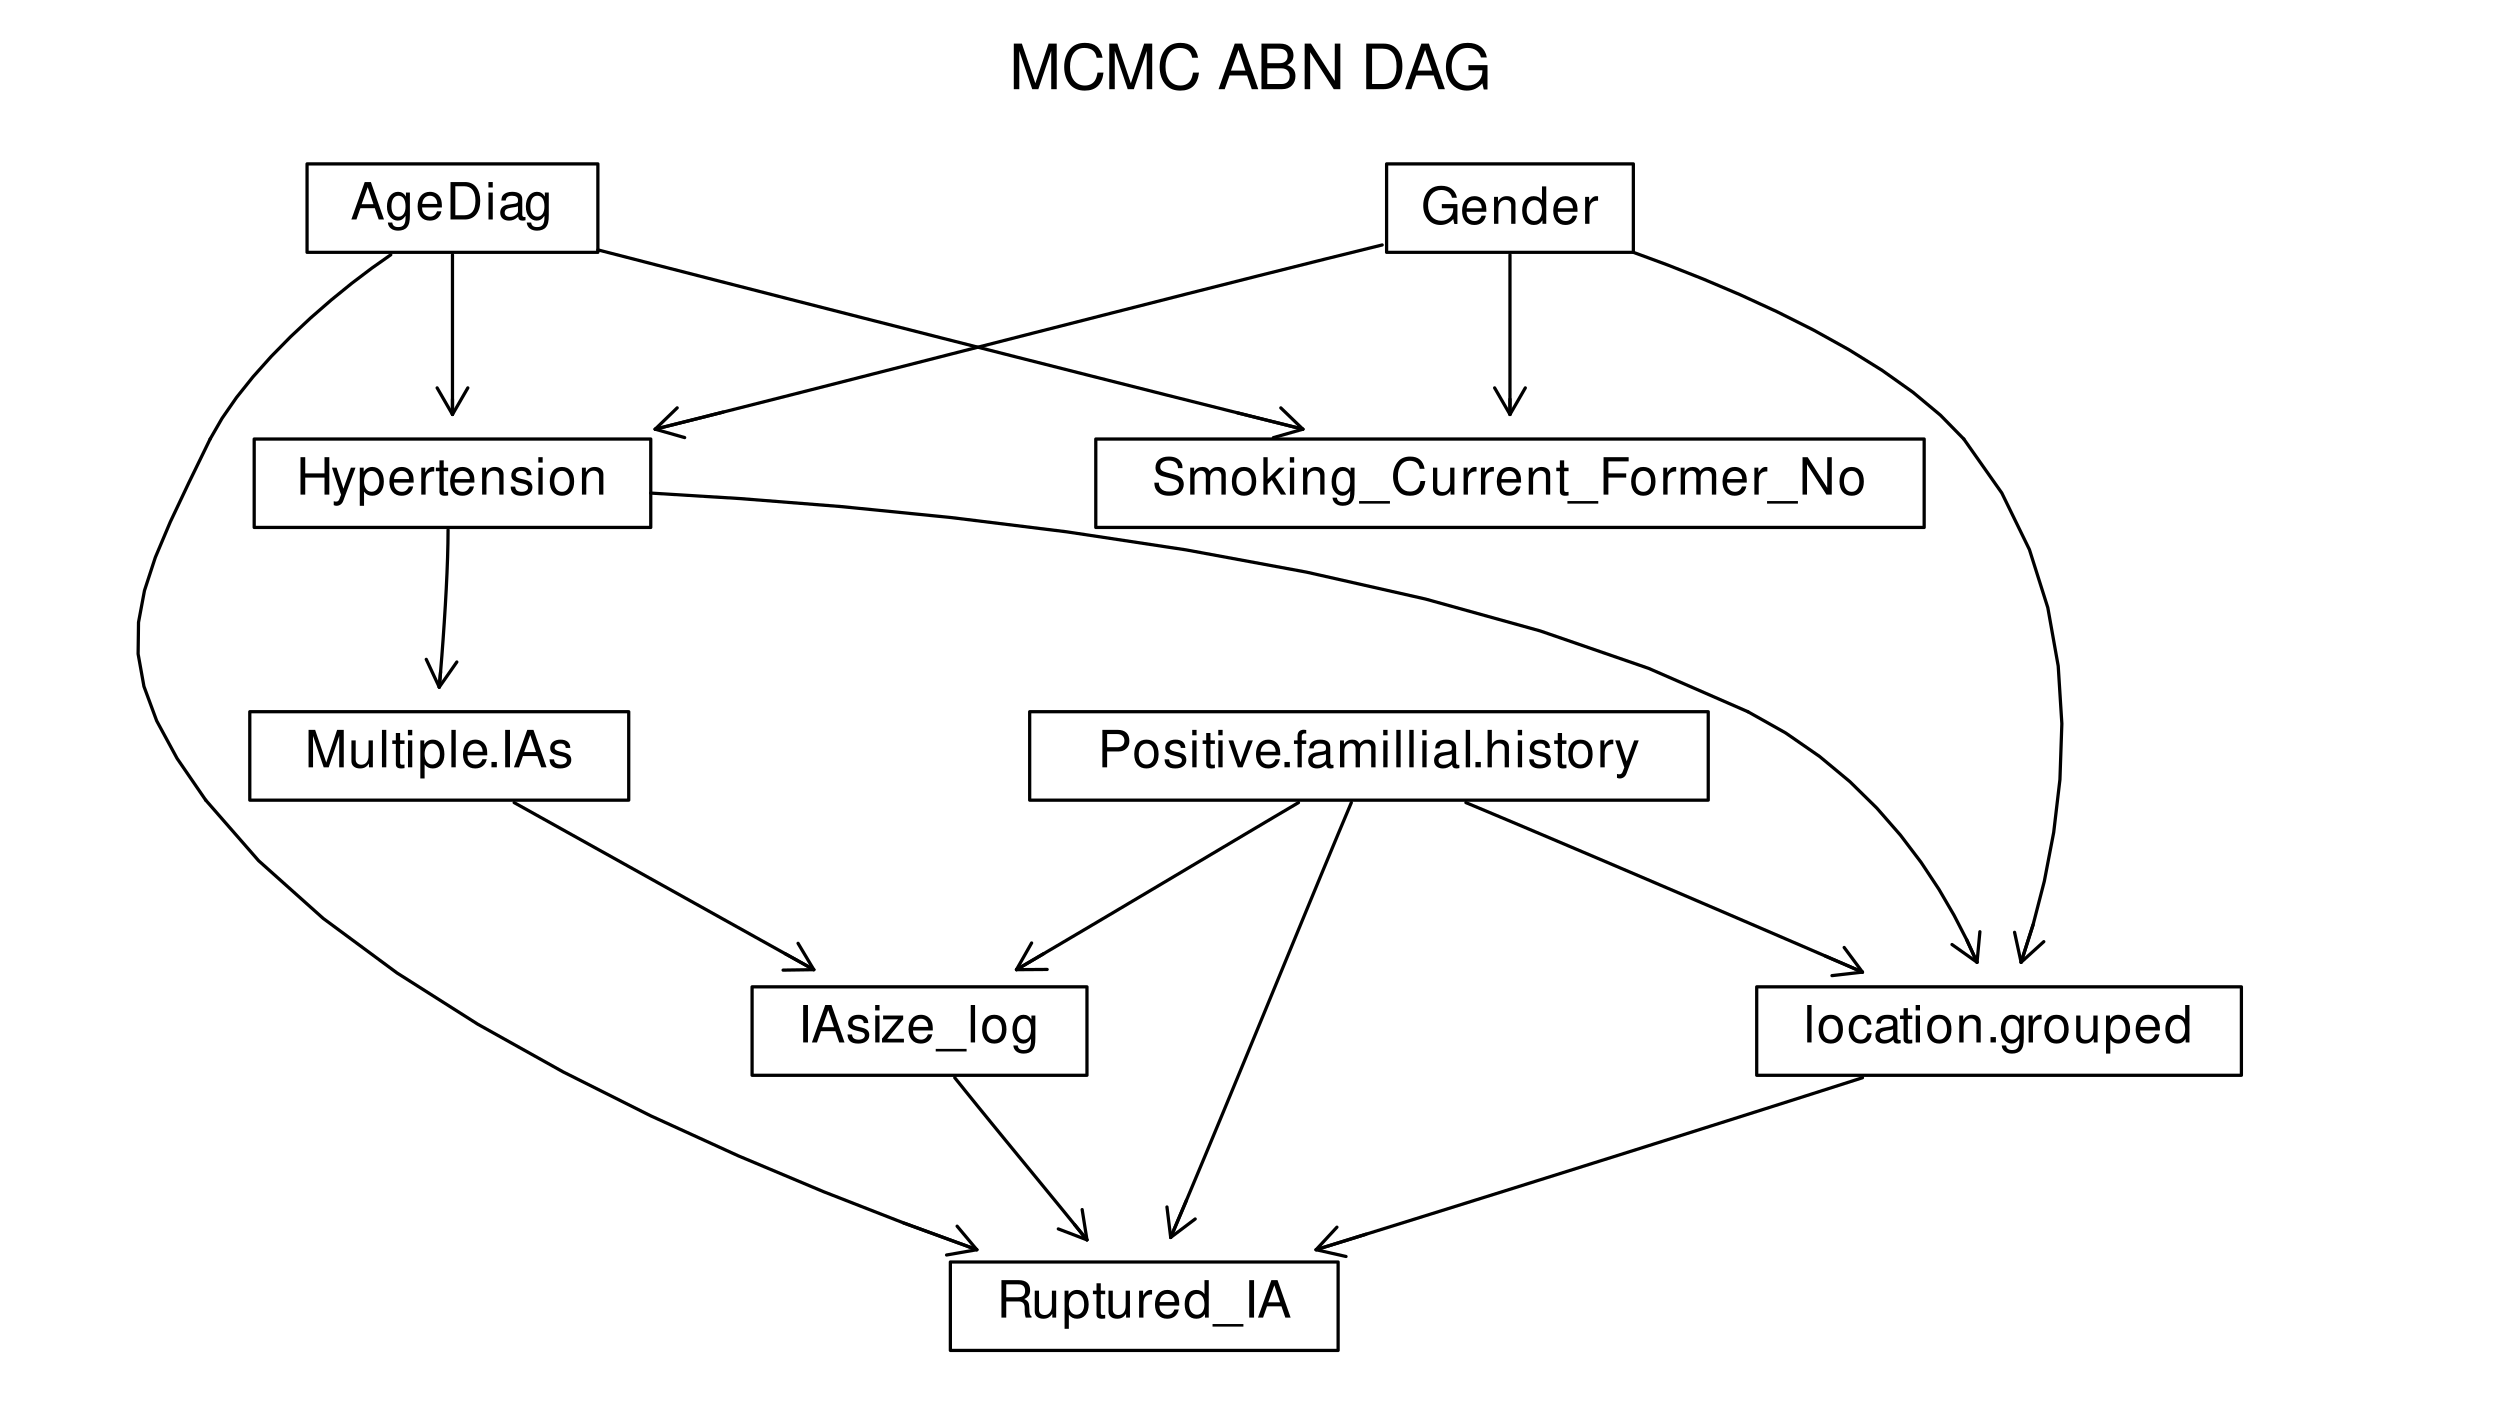 <?xml version="1.0" encoding="UTF-8"?>
<svg xmlns="http://www.w3.org/2000/svg" xmlns:xlink="http://www.w3.org/1999/xlink" width="576pt" height="324pt" viewBox="0 0 576 324" version="1.1">
<defs>
<g>
<symbol overflow="visible" id="glyph0-0">
<path style="stroke:none;" d=""/>
</symbol>
<symbol overflow="visible" id="glyph0-1">
<path style="stroke:none;" d="M 6.734 0 L 9.703 -8.797 L 9.703 0 L 10.969 0 L 10.969 -10.5 L 9.109 -10.5 L 6.047 -1.359 L 2.938 -10.5 L 1.078 -10.5 L 1.078 0 L 2.344 0 L 2.344 -8.797 L 5.328 0 Z M 6.734 0 "/>
</symbol>
<symbol overflow="visible" id="glyph0-2">
<path style="stroke:none;" d="M 9.531 -7.25 C 9.125 -9.547 7.797 -10.672 5.484 -10.672 C 4.078 -10.672 2.938 -10.234 2.156 -9.359 C 1.203 -8.328 0.688 -6.828 0.688 -5.125 C 0.688 -3.406 1.219 -1.922 2.203 -0.891 C 3.031 -0.062 4.062 0.328 5.438 0.328 C 8 0.328 9.438 -1.047 9.75 -3.828 L 8.375 -3.828 C 8.25 -3.109 8.109 -2.625 7.891 -2.203 C 7.469 -1.344 6.562 -0.844 5.453 -0.844 C 3.359 -0.844 2.031 -2.516 2.031 -5.141 C 2.031 -7.844 3.281 -9.5 5.328 -9.5 C 6.188 -9.5 6.969 -9.25 7.406 -8.828 C 7.797 -8.469 8.016 -8.031 8.172 -7.25 Z M 9.531 -7.25 "/>
</symbol>
<symbol overflow="visible" id="glyph0-3">
<path style="stroke:none;" d=""/>
</symbol>
<symbol overflow="visible" id="glyph0-4">
<path style="stroke:none;" d="M 6.828 -3.156 L 7.906 0 L 9.406 0 L 5.719 -10.5 L 3.984 -10.5 L 0.25 0 L 1.672 0 L 2.781 -3.156 Z M 6.453 -4.281 L 3.109 -4.281 L 4.844 -9.062 Z M 6.453 -4.281 "/>
</symbol>
<symbol overflow="visible" id="glyph0-5">
<path style="stroke:none;" d="M 1.141 0 L 5.875 0 C 6.875 0 7.609 -0.281 8.172 -0.875 C 8.688 -1.422 8.969 -2.172 8.969 -3 C 8.969 -4.266 8.406 -5.031 7.062 -5.547 C 8.031 -6 8.516 -6.75 8.516 -7.844 C 8.516 -8.609 8.219 -9.281 7.672 -9.766 C 7.109 -10.266 6.406 -10.5 5.406 -10.5 L 1.141 -10.5 Z M 2.484 -5.984 L 2.484 -9.328 L 5.078 -9.328 C 5.812 -9.328 6.234 -9.219 6.594 -8.953 C 6.969 -8.656 7.172 -8.219 7.172 -7.656 C 7.172 -7.078 6.969 -6.641 6.594 -6.359 C 6.234 -6.078 5.812 -5.984 5.078 -5.984 Z M 2.484 -1.188 L 2.484 -4.797 L 5.75 -4.797 C 6.922 -4.797 7.641 -4.125 7.641 -2.984 C 7.641 -1.859 6.922 -1.188 5.75 -1.188 Z M 2.484 -1.188 "/>
</symbol>
<symbol overflow="visible" id="glyph0-6">
<path style="stroke:none;" d="M 9.312 -10.5 L 8.031 -10.5 L 8.031 -1.922 L 2.547 -10.5 L 1.094 -10.5 L 1.094 0 L 2.359 0 L 2.359 -8.516 L 7.797 0 L 9.312 0 Z M 9.312 -10.5 "/>
</symbol>
<symbol overflow="visible" id="glyph0-7">
<path style="stroke:none;" d="M 1.281 0 L 5.328 0 C 7.984 0 9.609 -1.984 9.609 -5.266 C 9.609 -8.516 8 -10.5 5.328 -10.5 L 1.281 -10.5 Z M 2.625 -1.188 L 2.625 -9.328 L 5.094 -9.328 C 7.172 -9.328 8.266 -7.922 8.266 -5.25 C 8.266 -2.578 7.172 -1.188 5.094 -1.188 Z M 2.625 -1.188 "/>
</symbol>
<symbol overflow="visible" id="glyph0-8">
<path style="stroke:none;" d="M 10.219 -5.547 L 5.828 -5.547 L 5.828 -4.359 L 9.031 -4.359 L 9.031 -4.078 C 9.031 -2.203 7.656 -0.844 5.734 -0.844 C 4.672 -0.844 3.703 -1.234 3.078 -1.922 C 2.391 -2.672 1.969 -3.922 1.969 -5.219 C 1.969 -7.797 3.438 -9.5 5.656 -9.5 C 7.266 -9.5 8.406 -8.672 8.703 -7.312 L 10.062 -7.312 C 9.703 -9.453 8.078 -10.672 5.672 -10.672 C 4.391 -10.672 3.359 -10.344 2.531 -9.672 C 1.312 -8.656 0.641 -7.031 0.641 -5.141 C 0.641 -1.922 2.609 0.328 5.453 0.328 C 6.875 0.328 8 -0.203 9.031 -1.344 L 9.359 0.062 L 10.219 0.062 Z M 10.219 -5.547 "/>
</symbol>
<symbol overflow="visible" id="glyph1-0">
<path style="stroke:none;" d=""/>
</symbol>
<symbol overflow="visible" id="glyph1-1">
<path style="stroke:none;" d="M 8.391 -4.547 L 4.797 -4.547 L 4.797 -3.578 L 7.422 -3.578 L 7.422 -3.344 C 7.422 -1.812 6.281 -0.703 4.703 -0.703 C 3.828 -0.703 3.047 -1.016 2.531 -1.578 C 1.969 -2.188 1.625 -3.219 1.625 -4.281 C 1.625 -6.406 2.828 -7.797 4.656 -7.797 C 5.969 -7.797 6.906 -7.125 7.141 -6.016 L 8.266 -6.016 C 7.953 -7.766 6.641 -8.766 4.656 -8.766 C 3.609 -8.766 2.75 -8.5 2.078 -7.938 C 1.078 -7.109 0.516 -5.766 0.516 -4.219 C 0.516 -1.578 2.141 0.266 4.469 0.266 C 5.641 0.266 6.562 -0.172 7.422 -1.094 L 7.688 0.047 L 8.391 0.047 Z M 8.391 -4.547 "/>
</symbol>
<symbol overflow="visible" id="glyph1-2">
<path style="stroke:none;" d="M 6.062 -2.766 C 6.062 -3.719 6 -4.281 5.812 -4.75 C 5.422 -5.766 4.469 -6.375 3.312 -6.375 C 1.578 -6.375 0.469 -5.062 0.469 -3.016 C 0.469 -0.969 1.531 0.266 3.281 0.266 C 4.703 0.266 5.688 -0.531 5.938 -1.875 L 4.938 -1.875 C 4.672 -1.062 4.109 -0.641 3.328 -0.641 C 2.703 -0.641 2.172 -0.922 1.828 -1.438 C 1.594 -1.797 1.516 -2.156 1.5 -2.766 Z M 1.531 -3.578 C 1.609 -4.719 2.312 -5.469 3.297 -5.469 C 4.312 -5.469 5 -4.688 5 -3.578 Z M 1.531 -3.578 "/>
</symbol>
<symbol overflow="visible" id="glyph1-3">
<path style="stroke:none;" d="M 0.828 -6.203 L 0.828 0 L 1.828 0 L 1.828 -3.422 C 1.828 -4.688 2.484 -5.516 3.5 -5.516 C 4.281 -5.516 4.781 -5.031 4.781 -4.297 L 4.781 0 L 5.766 0 L 5.766 -4.688 C 5.766 -5.719 4.984 -6.375 3.797 -6.375 C 2.875 -6.375 2.281 -6.016 1.734 -5.156 L 1.734 -6.203 Z M 0.828 -6.203 "/>
</symbol>
<symbol overflow="visible" id="glyph1-4">
<path style="stroke:none;" d="M 5.859 -8.625 L 4.875 -8.625 L 4.875 -5.422 C 4.453 -6.047 3.797 -6.375 2.969 -6.375 C 1.359 -6.375 0.312 -5.094 0.312 -3.109 C 0.312 -1.016 1.328 0.266 3 0.266 C 3.859 0.266 4.453 -0.047 4.984 -0.812 L 4.984 0 L 5.859 0 Z M 3.141 -5.453 C 4.203 -5.453 4.875 -4.516 4.875 -3.031 C 4.875 -1.594 4.188 -0.656 3.141 -0.656 C 2.062 -0.656 1.344 -1.609 1.344 -3.047 C 1.344 -4.5 2.062 -5.453 3.141 -5.453 Z M 3.141 -5.453 "/>
</symbol>
<symbol overflow="visible" id="glyph1-5">
<path style="stroke:none;" d="M 0.812 -6.203 L 0.812 0 L 1.812 0 L 1.812 -3.219 C 1.828 -4.703 2.438 -5.375 3.797 -5.328 L 3.797 -6.344 C 3.625 -6.359 3.531 -6.375 3.422 -6.375 C 2.781 -6.375 2.297 -6 1.734 -5.078 L 1.734 -6.203 Z M 0.812 -6.203 "/>
</symbol>
<symbol overflow="visible" id="glyph1-6">
<path style="stroke:none;" d="M 2.172 -3.656 L 4.891 -3.656 C 5.562 -3.656 6.094 -3.859 6.547 -4.266 C 7.078 -4.75 7.297 -5.297 7.297 -6.094 C 7.297 -7.719 6.344 -8.625 4.641 -8.625 L 1.078 -8.625 L 1.078 0 L 2.172 0 Z M 2.172 -4.625 L 2.172 -7.656 L 4.469 -7.656 C 5.531 -7.656 6.156 -7.078 6.156 -6.141 C 6.156 -5.188 5.531 -4.625 4.469 -4.625 Z M 2.172 -4.625 "/>
</symbol>
<symbol overflow="visible" id="glyph1-7">
<path style="stroke:none;" d="M 3.219 -6.375 C 1.469 -6.375 0.422 -5.141 0.422 -3.047 C 0.422 -0.953 1.469 0.266 3.234 0.266 C 4.984 0.266 6.031 -0.969 6.031 -3 C 6.031 -5.156 5.016 -6.375 3.219 -6.375 Z M 3.234 -5.469 C 4.344 -5.469 5 -4.547 5 -3.016 C 5 -1.547 4.312 -0.641 3.234 -0.641 C 2.125 -0.641 1.453 -1.547 1.453 -3.047 C 1.453 -4.547 2.125 -5.469 3.234 -5.469 Z M 3.234 -5.469 "/>
</symbol>
<symbol overflow="visible" id="glyph1-8">
<path style="stroke:none;" d="M 5.188 -4.469 C 5.172 -5.688 4.359 -6.375 2.938 -6.375 C 1.484 -6.375 0.562 -5.625 0.562 -4.484 C 0.562 -3.516 1.047 -3.047 2.516 -2.703 L 3.438 -2.469 C 4.125 -2.312 4.406 -2.062 4.406 -1.625 C 4.406 -1.031 3.828 -0.641 2.953 -0.641 C 2.422 -0.641 1.969 -0.797 1.734 -1.047 C 1.578 -1.234 1.5 -1.406 1.438 -1.844 L 0.406 -1.844 C 0.453 -0.406 1.25 0.266 2.875 0.266 C 4.438 0.266 5.422 -0.5 5.422 -1.688 C 5.422 -2.609 4.906 -3.125 3.672 -3.422 L 2.734 -3.641 C 1.922 -3.828 1.578 -4.094 1.578 -4.531 C 1.578 -5.109 2.094 -5.469 2.891 -5.469 C 3.688 -5.469 4.109 -5.125 4.141 -4.469 Z M 5.188 -4.469 "/>
</symbol>
<symbol overflow="visible" id="glyph1-9">
<path style="stroke:none;" d="M 1.781 -6.203 L 0.797 -6.203 L 0.797 0 L 1.781 0 Z M 1.781 -8.625 L 0.781 -8.625 L 0.781 -7.375 L 1.781 -7.375 Z M 1.781 -8.625 "/>
</symbol>
<symbol overflow="visible" id="glyph1-10">
<path style="stroke:none;" d="M 3 -6.203 L 1.984 -6.203 L 1.984 -7.906 L 1 -7.906 L 1 -6.203 L 0.172 -6.203 L 0.172 -5.391 L 1 -5.391 L 1 -0.703 C 1 -0.078 1.438 0.266 2.203 0.266 C 2.453 0.266 2.672 0.25 3 0.188 L 3 -0.641 C 2.859 -0.609 2.734 -0.594 2.531 -0.594 C 2.109 -0.594 1.984 -0.703 1.984 -1.141 L 1.984 -5.391 L 3 -5.391 Z M 3 -6.203 "/>
</symbol>
<symbol overflow="visible" id="glyph1-11">
<path style="stroke:none;" d="M 3.375 0 L 5.75 -6.203 L 4.641 -6.203 L 2.891 -1.172 L 1.234 -6.203 L 0.125 -6.203 L 2.297 0 Z M 3.375 0 "/>
</symbol>
<symbol overflow="visible" id="glyph1-12">
<path style="stroke:none;" d="M 2.266 -1.234 L 1.031 -1.234 L 1.031 0 L 2.266 0 Z M 2.266 -1.234 "/>
</symbol>
<symbol overflow="visible" id="glyph1-13">
<path style="stroke:none;" d="M 3.047 -6.203 L 2.016 -6.203 L 2.016 -7.172 C 2.016 -7.578 2.25 -7.797 2.703 -7.797 C 2.797 -7.797 2.828 -7.797 3.047 -7.781 L 3.047 -8.594 C 2.828 -8.641 2.703 -8.656 2.5 -8.656 C 1.578 -8.656 1.047 -8.141 1.047 -7.25 L 1.047 -6.203 L 0.219 -6.203 L 0.219 -5.391 L 1.047 -5.391 L 1.047 0 L 2.016 0 L 2.016 -5.391 L 3.047 -5.391 Z M 3.047 -6.203 "/>
</symbol>
<symbol overflow="visible" id="glyph1-14">
<path style="stroke:none;" d="M 6.328 -0.578 C 6.219 -0.562 6.172 -0.562 6.109 -0.562 C 5.766 -0.562 5.578 -0.734 5.578 -1.047 L 5.578 -4.688 C 5.578 -5.781 4.781 -6.375 3.25 -6.375 C 2.344 -6.375 1.625 -6.109 1.188 -5.656 C 0.906 -5.328 0.797 -4.984 0.766 -4.359 L 1.766 -4.359 C 1.844 -5.125 2.297 -5.469 3.219 -5.469 C 4.109 -5.469 4.594 -5.141 4.594 -4.547 L 4.594 -4.281 C 4.594 -3.859 4.375 -3.703 3.578 -3.594 C 2.172 -3.422 1.969 -3.375 1.578 -3.219 C 0.859 -2.906 0.5 -2.359 0.5 -1.562 C 0.5 -0.438 1.281 0.266 2.531 0.266 C 3.312 0.266 3.938 0 4.641 -0.641 C 4.703 0 5.016 0.266 5.656 0.266 C 5.859 0.266 6 0.25 6.328 0.172 Z M 4.594 -1.953 C 4.594 -1.625 4.5 -1.422 4.203 -1.141 C 3.812 -0.781 3.328 -0.594 2.75 -0.594 C 1.969 -0.594 1.531 -0.953 1.531 -1.578 C 1.531 -2.234 1.953 -2.562 3.016 -2.719 C 4.062 -2.859 4.266 -2.906 4.594 -3.062 Z M 4.594 -1.953 "/>
</symbol>
<symbol overflow="visible" id="glyph1-15">
<path style="stroke:none;" d="M 0.828 -6.203 L 0.828 0 L 1.828 0 L 1.828 -3.891 C 1.828 -4.797 2.469 -5.516 3.281 -5.516 C 4.016 -5.516 4.422 -5.062 4.422 -4.266 L 4.422 0 L 5.422 0 L 5.422 -3.891 C 5.422 -4.797 6.062 -5.516 6.875 -5.516 C 7.594 -5.516 8.016 -5.047 8.016 -4.266 L 8.016 0 L 9.016 0 L 9.016 -4.656 C 9.016 -5.766 8.375 -6.375 7.219 -6.375 C 6.391 -6.375 5.891 -6.125 5.312 -5.422 C 4.938 -6.094 4.453 -6.375 3.641 -6.375 C 2.812 -6.375 2.266 -6.062 1.734 -5.328 L 1.734 -6.203 Z M 0.828 -6.203 "/>
</symbol>
<symbol overflow="visible" id="glyph1-16">
<path style="stroke:none;" d="M 1.797 -8.625 L 0.797 -8.625 L 0.797 0 L 1.797 0 Z M 1.797 -8.625 "/>
</symbol>
<symbol overflow="visible" id="glyph1-17">
<path style="stroke:none;" d="M 0.828 -8.625 L 0.828 0 L 1.812 0 L 1.812 -3.422 C 1.812 -4.688 2.469 -5.516 3.484 -5.516 C 3.828 -5.516 4.125 -5.422 4.359 -5.234 C 4.656 -5.031 4.766 -4.734 4.766 -4.297 L 4.766 0 L 5.75 0 L 5.75 -4.688 C 5.75 -5.719 5 -6.375 3.797 -6.375 C 2.922 -6.375 2.391 -6.109 1.812 -5.344 L 1.812 -8.625 Z M 0.828 -8.625 "/>
</symbol>
<symbol overflow="visible" id="glyph1-18">
<path style="stroke:none;" d="M 4.594 -6.203 L 2.875 -1.375 L 1.297 -6.203 L 0.234 -6.203 L 2.328 0.031 L 1.953 1 C 1.781 1.438 1.578 1.609 1.156 1.609 C 1 1.609 0.859 1.578 0.641 1.531 L 0.641 2.422 C 0.844 2.531 1.047 2.578 1.297 2.578 C 1.625 2.578 1.969 2.469 2.219 2.281 C 2.531 2.062 2.703 1.797 2.891 1.297 L 5.656 -6.203 Z M 4.594 -6.203 "/>
</symbol>
<symbol overflow="visible" id="glyph1-19">
<path style="stroke:none;" d="M 5.609 -2.594 L 6.5 0 L 7.719 0 L 4.703 -8.625 L 3.281 -8.625 L 0.203 0 L 1.375 0 L 2.281 -2.594 Z M 5.297 -3.516 L 2.562 -3.516 L 3.969 -7.438 Z M 5.297 -3.516 "/>
</symbol>
<symbol overflow="visible" id="glyph1-20">
<path style="stroke:none;" d="M 4.781 -6.203 L 4.781 -5.297 C 4.281 -6.047 3.734 -6.375 2.953 -6.375 C 1.453 -6.375 0.406 -4.984 0.406 -3 C 0.406 -1.953 0.656 -1.188 1.188 -0.562 C 1.656 -0.031 2.25 0.266 2.891 0.266 C 3.625 0.266 4.156 -0.062 4.688 -0.844 L 4.688 -0.516 C 4.688 1.141 4.219 1.75 3 1.75 C 2.156 1.75 1.719 1.422 1.625 0.703 L 0.609 0.703 C 0.703 1.859 1.625 2.578 2.969 2.578 C 3.875 2.578 4.641 2.281 5.031 1.781 C 5.516 1.203 5.688 0.438 5.688 -1.016 L 5.688 -6.203 Z M 3.047 -5.469 C 4.094 -5.469 4.688 -4.594 4.688 -3.016 C 4.688 -1.516 4.078 -0.641 3.047 -0.641 C 2.031 -0.641 1.438 -1.531 1.438 -3.047 C 1.438 -4.562 2.031 -5.469 3.047 -5.469 Z M 3.047 -5.469 "/>
</symbol>
<symbol overflow="visible" id="glyph1-21">
<path style="stroke:none;" d="M 1.047 0 L 4.375 0 C 6.547 0 7.891 -1.625 7.891 -4.312 C 7.891 -6.984 6.562 -8.625 4.375 -8.625 L 1.047 -8.625 Z M 2.156 -0.969 L 2.156 -7.656 L 4.188 -7.656 C 5.891 -7.656 6.797 -6.5 6.797 -4.312 C 6.797 -2.125 5.891 -0.969 4.188 -0.969 Z M 2.156 -0.969 "/>
</symbol>
<symbol overflow="visible" id="glyph1-22">
<path style="stroke:none;" d="M 6.516 -3.922 L 6.516 0 L 7.625 0 L 7.625 -8.625 L 6.516 -8.625 L 6.516 -4.891 L 2.078 -4.891 L 2.078 -8.625 L 0.984 -8.625 L 0.984 0 L 2.078 0 L 2.078 -3.922 Z M 6.516 -3.922 "/>
</symbol>
<symbol overflow="visible" id="glyph1-23">
<path style="stroke:none;" d="M 0.641 2.578 L 1.625 2.578 L 1.625 -0.656 C 2.156 -0.016 2.734 0.266 3.531 0.266 C 5.141 0.266 6.188 -1.016 6.188 -3 C 6.188 -5.078 5.172 -6.375 3.531 -6.375 C 2.688 -6.375 2.016 -6 1.547 -5.266 L 1.547 -6.203 L 0.641 -6.203 Z M 3.359 -5.453 C 4.453 -5.453 5.156 -4.5 5.156 -3.016 C 5.156 -1.609 4.438 -0.656 3.359 -0.656 C 2.312 -0.656 1.625 -1.594 1.625 -3.047 C 1.625 -4.5 2.312 -5.453 3.359 -5.453 Z M 3.359 -5.453 "/>
</symbol>
<symbol overflow="visible" id="glyph1-24">
<path style="stroke:none;" d="M 7.047 -6.094 C 7.047 -6.688 7.016 -6.844 6.828 -7.25 C 6.359 -8.25 5.344 -8.766 3.891 -8.766 C 2 -8.766 0.828 -7.797 0.828 -6.234 C 0.828 -5.188 1.391 -4.516 2.516 -4.219 L 4.656 -3.656 C 5.766 -3.375 6.25 -2.938 6.25 -2.266 C 6.25 -1.797 6 -1.328 5.625 -1.062 C 5.281 -0.812 4.75 -0.703 4.047 -0.703 C 3.094 -0.703 2.469 -0.922 2.062 -1.422 C 1.734 -1.797 1.594 -2.219 1.609 -2.75 L 0.562 -2.75 C 0.578 -1.953 0.734 -1.438 1.078 -0.953 C 1.672 -0.141 2.656 0.266 3.969 0.266 C 5 0.266 5.844 0.031 6.406 -0.391 C 6.984 -0.859 7.344 -1.625 7.344 -2.359 C 7.344 -3.438 6.688 -4.203 5.516 -4.531 L 3.344 -5.109 C 2.312 -5.391 1.922 -5.719 1.922 -6.391 C 1.922 -7.266 2.703 -7.844 3.859 -7.844 C 5.234 -7.844 6 -7.234 6.016 -6.094 Z M 7.047 -6.094 "/>
</symbol>
<symbol overflow="visible" id="glyph1-25">
<path style="stroke:none;" d="M 1.672 -8.625 L 0.688 -8.625 L 0.688 0 L 1.672 0 L 1.672 -2.406 L 2.625 -3.359 L 4.719 0 L 5.938 0 L 3.406 -4.062 L 5.562 -6.203 L 4.297 -6.203 L 1.672 -3.578 Z M 1.672 -8.625 "/>
</symbol>
<symbol overflow="visible" id="glyph1-26">
<path style="stroke:none;" d="M 6.844 1.484 L -0.266 1.484 L -0.266 2.078 L 6.844 2.078 Z M 6.844 1.484 "/>
</symbol>
<symbol overflow="visible" id="glyph1-27">
<path style="stroke:none;" d="M 7.828 -5.953 C 7.484 -7.844 6.406 -8.766 4.5 -8.766 C 3.344 -8.766 2.406 -8.391 1.781 -7.688 C 1 -6.844 0.562 -5.609 0.562 -4.203 C 0.562 -2.797 1 -1.578 1.812 -0.734 C 2.484 -0.047 3.328 0.266 4.453 0.266 C 6.562 0.266 7.75 -0.859 8 -3.141 L 6.875 -3.141 C 6.781 -2.562 6.656 -2.156 6.484 -1.812 C 6.125 -1.094 5.391 -0.703 4.469 -0.703 C 2.75 -0.703 1.672 -2.062 1.672 -4.219 C 1.672 -6.438 2.703 -7.797 4.375 -7.797 C 5.078 -7.797 5.719 -7.594 6.078 -7.25 C 6.406 -6.953 6.578 -6.594 6.703 -5.953 Z M 7.828 -5.953 "/>
</symbol>
<symbol overflow="visible" id="glyph1-28">
<path style="stroke:none;" d="M 5.703 0 L 5.703 -6.203 L 4.719 -6.203 L 4.719 -2.688 C 4.719 -1.422 4.062 -0.594 3.031 -0.594 C 2.25 -0.594 1.75 -1.062 1.75 -1.812 L 1.75 -6.203 L 0.766 -6.203 L 0.766 -1.422 C 0.766 -0.391 1.531 0.266 2.75 0.266 C 3.656 0.266 4.234 -0.047 4.812 -0.859 L 4.812 0 Z M 5.703 0 "/>
</symbol>
<symbol overflow="visible" id="glyph1-29">
<path style="stroke:none;" d="M 2.172 -3.922 L 6.281 -3.922 L 6.281 -4.891 L 2.172 -4.891 L 2.172 -7.656 L 6.844 -7.656 L 6.844 -8.625 L 1.062 -8.625 L 1.062 0 L 2.172 0 Z M 2.172 -3.922 "/>
</symbol>
<symbol overflow="visible" id="glyph1-30">
<path style="stroke:none;" d="M 7.641 -8.625 L 6.594 -8.625 L 6.594 -1.578 L 2.094 -8.625 L 0.906 -8.625 L 0.906 0 L 1.938 0 L 1.938 -6.984 L 6.406 0 L 7.641 0 Z M 7.641 -8.625 "/>
</symbol>
<symbol overflow="visible" id="glyph1-31">
<path style="stroke:none;" d="M 5.578 -4.109 C 5.531 -4.719 5.391 -5.109 5.156 -5.453 C 4.734 -6.031 3.984 -6.375 3.125 -6.375 C 1.438 -6.375 0.359 -5.047 0.359 -3 C 0.359 -1 1.438 0.266 3.109 0.266 C 4.594 0.266 5.531 -0.609 5.641 -2.125 L 4.656 -2.125 C 4.484 -1.141 3.969 -0.641 3.141 -0.641 C 2.047 -0.641 1.391 -1.531 1.391 -3 C 1.391 -4.547 2.031 -5.469 3.109 -5.469 C 3.938 -5.469 4.453 -4.984 4.578 -4.109 Z M 5.578 -4.109 "/>
</symbol>
<symbol overflow="visible" id="glyph1-32">
<path style="stroke:none;" d="M 2.297 -8.625 L 1.188 -8.625 L 1.188 0 L 2.297 0 Z M 2.297 -8.625 "/>
</symbol>
<symbol overflow="visible" id="glyph1-33">
<path style="stroke:none;" d="M 5.234 -6.203 L 0.609 -6.203 L 0.609 -5.328 L 4.062 -5.328 L 0.359 -0.891 L 0.359 0 L 5.406 0 L 5.406 -0.859 L 1.562 -0.859 L 5.234 -5.328 Z M 5.234 -6.203 "/>
</symbol>
<symbol overflow="visible" id="glyph1-34">
<path style="stroke:none;" d="M 5.531 0 L 7.953 -7.234 L 7.953 0 L 9 0 L 9 -8.625 L 7.469 -8.625 L 4.969 -1.109 L 2.406 -8.625 L 0.891 -8.625 L 0.891 0 L 1.922 0 L 1.922 -7.234 L 4.375 0 Z M 5.531 0 "/>
</symbol>
<symbol overflow="visible" id="glyph1-35">
<path style="stroke:none;" d="M 2.203 -3.719 L 5.031 -3.719 C 6.016 -3.719 6.453 -3.234 6.453 -2.172 L 6.453 -1.406 C 6.453 -0.875 6.547 -0.359 6.688 0 L 8.031 0 L 8.031 -0.266 C 7.625 -0.562 7.531 -0.859 7.516 -2.016 C 7.5 -3.438 7.281 -3.859 6.344 -4.266 C 7.312 -4.75 7.703 -5.328 7.703 -6.312 C 7.703 -7.812 6.781 -8.625 5.078 -8.625 L 1.094 -8.625 L 1.094 0 L 2.203 0 Z M 2.203 -4.688 L 2.203 -7.656 L 4.859 -7.656 C 5.469 -7.656 5.828 -7.562 6.109 -7.328 C 6.406 -7.078 6.547 -6.688 6.547 -6.172 C 6.547 -5.141 6.031 -4.688 4.859 -4.688 Z M 2.203 -4.688 "/>
</symbol>
</g>
</defs>
<g id="surface64821">
<rect x="0" y="0" width="576" height="324" style="fill:rgb(100%,100%,100%);fill-opacity:1;stroke:none;"/>
<g style="fill:rgb(0%,0%,0%);fill-opacity:1;">
  <use xlink:href="#glyph0-1" x="232.5" y="20.548"/>
  <use xlink:href="#glyph0-2" x="244.5" y="20.548"/>
  <use xlink:href="#glyph0-1" x="254.5" y="20.548"/>
  <use xlink:href="#glyph0-2" x="266.5" y="20.548"/>
  <use xlink:href="#glyph0-3" x="276.5" y="20.548"/>
  <use xlink:href="#glyph0-4" x="280.5" y="20.548"/>
  <use xlink:href="#glyph0-5" x="289.5" y="20.548"/>
  <use xlink:href="#glyph0-6" x="299.5" y="20.548"/>
  <use xlink:href="#glyph0-3" x="309.5" y="20.548"/>
  <use xlink:href="#glyph0-7" x="313.5" y="20.548"/>
  <use xlink:href="#glyph0-4" x="323.5" y="20.548"/>
  <use xlink:href="#glyph0-8" x="332.5" y="20.548"/>
</g>
<path style="fill:none;stroke-width:0.75;stroke-linecap:round;stroke-linejoin:round;stroke:rgb(0%,0%,0%);stroke-opacity:1;stroke-miterlimit:10;" d="M 319.473 58.137 L 376.324 58.137 L 376.324 37.762 L 319.473 37.762 Z M 319.473 58.137 "/>
<path style="fill:none;stroke-width:0.75;stroke-linecap:round;stroke-linejoin:round;stroke:rgb(0%,0%,0%);stroke-opacity:1;stroke-miterlimit:10;" d="M 237.238 184.355 L 393.578 184.355 L 393.578 163.98 L 237.238 163.98 Z M 237.238 184.355 "/>
<path style="fill:none;stroke-width:0.75;stroke-linecap:round;stroke-linejoin:round;stroke:rgb(0%,0%,0%);stroke-opacity:1;stroke-miterlimit:10;" d="M 70.746 58.137 L 137.75 58.137 L 137.75 37.762 L 70.746 37.762 Z M 70.746 58.137 "/>
<path style="fill:none;stroke-width:0.75;stroke-linecap:round;stroke-linejoin:round;stroke:rgb(0%,0%,0%);stroke-opacity:1;stroke-miterlimit:10;" d="M 58.566 121.527 L 149.934 121.527 L 149.934 101.152 L 58.566 101.152 Z M 58.566 121.527 "/>
<path style="fill:none;stroke-width:0.75;stroke-linecap:round;stroke-linejoin:round;stroke:rgb(0%,0%,0%);stroke-opacity:1;stroke-miterlimit:10;" d="M 252.469 121.527 L 443.328 121.527 L 443.328 101.152 L 252.469 101.152 Z M 252.469 121.527 "/>
<path style="fill:none;stroke-width:0.75;stroke-linecap:round;stroke-linejoin:round;stroke:rgb(0%,0%,0%);stroke-opacity:1;stroke-miterlimit:10;" d="M 404.746 247.746 L 516.418 247.746 L 516.418 227.371 L 404.746 227.371 Z M 404.746 247.746 "/>
<path style="fill:none;stroke-width:0.75;stroke-linecap:round;stroke-linejoin:round;stroke:rgb(0%,0%,0%);stroke-opacity:1;stroke-miterlimit:10;" d="M 173.281 247.746 L 250.438 247.746 L 250.438 227.371 L 173.281 227.371 Z M 173.281 247.746 "/>
<path style="fill:none;stroke-width:0.75;stroke-linecap:round;stroke-linejoin:round;stroke:rgb(0%,0%,0%);stroke-opacity:1;stroke-miterlimit:10;" d="M 57.551 184.355 L 144.859 184.355 L 144.859 163.98 L 57.551 163.98 Z M 57.551 184.355 "/>
<path style="fill:none;stroke-width:0.75;stroke-linecap:round;stroke-linejoin:round;stroke:rgb(0%,0%,0%);stroke-opacity:1;stroke-miterlimit:10;" d="M 218.965 311.141 L 308.301 311.141 L 308.301 290.766 L 218.965 290.766 Z M 218.965 311.141 "/>
<g style="fill:rgb(0%,0%,0%);fill-opacity:1;">
  <use xlink:href="#glyph1-1" x="327.398" y="51.568"/>
  <use xlink:href="#glyph1-2" x="336.398" y="51.568"/>
  <use xlink:href="#glyph1-3" x="343.398" y="51.568"/>
  <use xlink:href="#glyph1-4" x="350.398" y="51.568"/>
  <use xlink:href="#glyph1-2" x="357.398" y="51.568"/>
  <use xlink:href="#glyph1-5" x="364.398" y="51.568"/>
</g>
<g style="fill:rgb(0%,0%,0%);fill-opacity:1;">
  <use xlink:href="#glyph1-6" x="252.91" y="176.787"/>
  <use xlink:href="#glyph1-7" x="260.91" y="176.787"/>
  <use xlink:href="#glyph1-8" x="267.91" y="176.787"/>
  <use xlink:href="#glyph1-9" x="273.91" y="176.787"/>
  <use xlink:href="#glyph1-10" x="276.91" y="176.787"/>
  <use xlink:href="#glyph1-9" x="279.91" y="176.787"/>
  <use xlink:href="#glyph1-11" x="282.91" y="176.787"/>
  <use xlink:href="#glyph1-2" x="288.91" y="176.787"/>
  <use xlink:href="#glyph1-12" x="294.91" y="176.787"/>
  <use xlink:href="#glyph1-13" x="297.91" y="176.787"/>
  <use xlink:href="#glyph1-14" x="300.91" y="176.787"/>
  <use xlink:href="#glyph1-15" x="307.91" y="176.787"/>
  <use xlink:href="#glyph1-9" x="317.91" y="176.787"/>
  <use xlink:href="#glyph1-16" x="320.91" y="176.787"/>
  <use xlink:href="#glyph1-16" x="323.91" y="176.787"/>
  <use xlink:href="#glyph1-9" x="326.91" y="176.787"/>
  <use xlink:href="#glyph1-14" x="329.91" y="176.787"/>
  <use xlink:href="#glyph1-16" x="336.91" y="176.787"/>
  <use xlink:href="#glyph1-12" x="338.91" y="176.787"/>
  <use xlink:href="#glyph1-17" x="341.91" y="176.787"/>
  <use xlink:href="#glyph1-9" x="348.91" y="176.787"/>
  <use xlink:href="#glyph1-8" x="351.91" y="176.787"/>
  <use xlink:href="#glyph1-10" x="357.91" y="176.787"/>
  <use xlink:href="#glyph1-7" x="360.91" y="176.787"/>
  <use xlink:href="#glyph1-5" x="367.91" y="176.787"/>
  <use xlink:href="#glyph1-18" x="371.91" y="176.787"/>
</g>
<g style="fill:rgb(0%,0%,0%);fill-opacity:1;">
  <use xlink:href="#glyph1-19" x="80.75" y="50.568"/>
  <use xlink:href="#glyph1-20" x="88.75" y="50.568"/>
  <use xlink:href="#glyph1-2" x="95.75" y="50.568"/>
  <use xlink:href="#glyph1-21" x="102.75" y="50.568"/>
  <use xlink:href="#glyph1-9" x="111.75" y="50.568"/>
  <use xlink:href="#glyph1-14" x="114.75" y="50.568"/>
  <use xlink:href="#glyph1-20" x="120.75" y="50.568"/>
</g>
<g style="fill:rgb(0%,0%,0%);fill-opacity:1;">
  <use xlink:href="#glyph1-22" x="68.25" y="113.959"/>
  <use xlink:href="#glyph1-18" x="76.25" y="113.959"/>
  <use xlink:href="#glyph1-23" x="82.25" y="113.959"/>
  <use xlink:href="#glyph1-2" x="89.25" y="113.959"/>
  <use xlink:href="#glyph1-5" x="96.25" y="113.959"/>
  <use xlink:href="#glyph1-10" x="100.25" y="113.959"/>
  <use xlink:href="#glyph1-2" x="103.25" y="113.959"/>
  <use xlink:href="#glyph1-3" x="110.25" y="113.959"/>
  <use xlink:href="#glyph1-8" x="117.25" y="113.959"/>
  <use xlink:href="#glyph1-9" x="123.25" y="113.959"/>
  <use xlink:href="#glyph1-7" x="126.25" y="113.959"/>
  <use xlink:href="#glyph1-3" x="133.25" y="113.959"/>
</g>
<g style="fill:rgb(0%,0%,0%);fill-opacity:1;">
  <use xlink:href="#glyph1-24" x="265.398" y="113.959"/>
  <use xlink:href="#glyph1-15" x="273.398" y="113.959"/>
  <use xlink:href="#glyph1-7" x="283.398" y="113.959"/>
  <use xlink:href="#glyph1-25" x="290.398" y="113.959"/>
  <use xlink:href="#glyph1-9" x="296.398" y="113.959"/>
  <use xlink:href="#glyph1-3" x="299.398" y="113.959"/>
  <use xlink:href="#glyph1-20" x="306.398" y="113.959"/>
  <use xlink:href="#glyph1-26" x="313.398" y="113.959"/>
  <use xlink:href="#glyph1-27" x="320.398" y="113.959"/>
  <use xlink:href="#glyph1-28" x="329.398" y="113.959"/>
  <use xlink:href="#glyph1-5" x="336.398" y="113.959"/>
  <use xlink:href="#glyph1-5" x="340.398" y="113.959"/>
  <use xlink:href="#glyph1-2" x="344.398" y="113.959"/>
  <use xlink:href="#glyph1-3" x="351.398" y="113.959"/>
  <use xlink:href="#glyph1-10" x="358.398" y="113.959"/>
  <use xlink:href="#glyph1-26" x="361.398" y="113.959"/>
  <use xlink:href="#glyph1-29" x="368.398" y="113.959"/>
  <use xlink:href="#glyph1-7" x="375.398" y="113.959"/>
  <use xlink:href="#glyph1-5" x="382.398" y="113.959"/>
  <use xlink:href="#glyph1-15" x="386.398" y="113.959"/>
  <use xlink:href="#glyph1-2" x="396.398" y="113.959"/>
  <use xlink:href="#glyph1-5" x="403.398" y="113.959"/>
  <use xlink:href="#glyph1-26" x="407.398" y="113.959"/>
  <use xlink:href="#glyph1-30" x="414.398" y="113.959"/>
  <use xlink:href="#glyph1-7" x="423.398" y="113.959"/>
</g>
<g style="fill:rgb(0%,0%,0%);fill-opacity:1;">
  <use xlink:href="#glyph1-16" x="415.586" y="240.178"/>
  <use xlink:href="#glyph1-7" x="418.586" y="240.178"/>
  <use xlink:href="#glyph1-31" x="425.586" y="240.178"/>
  <use xlink:href="#glyph1-14" x="431.586" y="240.178"/>
  <use xlink:href="#glyph1-10" x="437.586" y="240.178"/>
  <use xlink:href="#glyph1-9" x="440.586" y="240.178"/>
  <use xlink:href="#glyph1-7" x="443.586" y="240.178"/>
  <use xlink:href="#glyph1-3" x="450.586" y="240.178"/>
  <use xlink:href="#glyph1-12" x="457.586" y="240.178"/>
  <use xlink:href="#glyph1-20" x="460.586" y="240.178"/>
  <use xlink:href="#glyph1-5" x="466.586" y="240.178"/>
  <use xlink:href="#glyph1-7" x="470.586" y="240.178"/>
  <use xlink:href="#glyph1-28" x="477.586" y="240.178"/>
  <use xlink:href="#glyph1-23" x="484.586" y="240.178"/>
  <use xlink:href="#glyph1-2" x="491.586" y="240.178"/>
  <use xlink:href="#glyph1-4" x="498.586" y="240.178"/>
</g>
<g style="fill:rgb(0%,0%,0%);fill-opacity:1;">
  <use xlink:href="#glyph1-32" x="183.859" y="240.178"/>
  <use xlink:href="#glyph1-19" x="186.859" y="240.178"/>
  <use xlink:href="#glyph1-8" x="194.859" y="240.178"/>
  <use xlink:href="#glyph1-9" x="200.859" y="240.178"/>
  <use xlink:href="#glyph1-33" x="202.859" y="240.178"/>
  <use xlink:href="#glyph1-2" x="208.859" y="240.178"/>
  <use xlink:href="#glyph1-26" x="215.859" y="240.178"/>
  <use xlink:href="#glyph1-16" x="222.859" y="240.178"/>
  <use xlink:href="#glyph1-7" x="225.859" y="240.178"/>
  <use xlink:href="#glyph1-20" x="232.859" y="240.178"/>
</g>
<g style="fill:rgb(0%,0%,0%);fill-opacity:1;">
  <use xlink:href="#glyph1-34" x="70.203" y="176.787"/>
  <use xlink:href="#glyph1-28" x="80.203" y="176.787"/>
  <use xlink:href="#glyph1-16" x="87.203" y="176.787"/>
  <use xlink:href="#glyph1-10" x="90.203" y="176.787"/>
  <use xlink:href="#glyph1-9" x="93.203" y="176.787"/>
  <use xlink:href="#glyph1-23" x="96.203" y="176.787"/>
  <use xlink:href="#glyph1-16" x="103.203" y="176.787"/>
  <use xlink:href="#glyph1-2" x="106.203" y="176.787"/>
  <use xlink:href="#glyph1-12" x="112.203" y="176.787"/>
  <use xlink:href="#glyph1-32" x="115.203" y="176.787"/>
  <use xlink:href="#glyph1-19" x="118.203" y="176.787"/>
  <use xlink:href="#glyph1-8" x="126.203" y="176.787"/>
</g>
<g style="fill:rgb(0%,0%,0%);fill-opacity:1;">
  <use xlink:href="#glyph1-35" x="229.637" y="303.572"/>
  <use xlink:href="#glyph1-28" x="237.637" y="303.572"/>
  <use xlink:href="#glyph1-23" x="244.637" y="303.572"/>
  <use xlink:href="#glyph1-10" x="251.637" y="303.572"/>
  <use xlink:href="#glyph1-28" x="254.637" y="303.572"/>
  <use xlink:href="#glyph1-5" x="261.637" y="303.572"/>
  <use xlink:href="#glyph1-2" x="265.637" y="303.572"/>
  <use xlink:href="#glyph1-4" x="272.637" y="303.572"/>
  <use xlink:href="#glyph1-26" x="279.637" y="303.572"/>
  <use xlink:href="#glyph1-32" x="286.637" y="303.572"/>
  <use xlink:href="#glyph1-19" x="289.637" y="303.572"/>
</g>
<path style="fill:none;stroke-width:0.75;stroke-linecap:round;stroke-linejoin:round;stroke:rgb(0%,0%,0%);stroke-opacity:1;stroke-miterlimit:10;" d="M 318.457 56.438 L 304.996 59.766 L 289.828 63.57 L 273.32 67.746 L 255.84 72.195 L 237.746 76.812 L 219.414 81.5 L 201.199 86.152 L 183.477 90.672 L 166.602 94.949 L 150.949 98.887 "/>
<path style="fill:none;stroke-width:0.75;stroke-linecap:round;stroke-linejoin:round;stroke:rgb(0%,0%,0%);stroke-opacity:1;stroke-miterlimit:10;" d="M 166.602 94.949 L 150.949 98.887 "/>
<path style="fill:none;stroke-width:0.75;stroke-linecap:round;stroke-linejoin:round;stroke:rgb(0%,0%,0%);stroke-opacity:1;stroke-miterlimit:10;" d="M 156.023 93.969 L 150.949 98.887 L 157.746 100.82 "/>
<path style="fill:none;stroke-width:0.75;stroke-linecap:round;stroke-linejoin:round;stroke:rgb(0%,0%,0%);stroke-opacity:1;stroke-miterlimit:10;" d="M 347.898 58.703 L 347.898 95.492 "/>
<path style="fill:none;stroke-width:0.75;stroke-linecap:round;stroke-linejoin:round;stroke:rgb(0%,0%,0%);stroke-opacity:1;stroke-miterlimit:10;" d="M 347.898 91.973 L 347.898 95.492 "/>
<path style="fill:none;stroke-width:0.75;stroke-linecap:round;stroke-linejoin:round;stroke:rgb(0%,0%,0%);stroke-opacity:1;stroke-miterlimit:10;" d="M 344.363 89.371 L 347.898 95.492 L 351.43 89.371 "/>
<path style="fill:none;stroke-width:0.75;stroke-linecap:round;stroke-linejoin:round;stroke:rgb(0%,0%,0%);stroke-opacity:1;stroke-miterlimit:10;" d="M 376.324 58.137 L 384.184 61.035 L 392.426 64.293 L 400.891 67.891 L 409.41 71.812 L 417.82 76.035 L 425.953 80.551 L 433.648 85.336 L 440.742 90.375 L 447.07 95.652 L 452.461 101.152 "/>
<path style="fill:none;stroke-width:0.75;stroke-linecap:round;stroke-linejoin:round;stroke:rgb(0%,0%,0%);stroke-opacity:1;stroke-miterlimit:10;" d="M 452.461 101.152 L 461.219 113.59 L 467.578 126.621 L 471.812 139.996 L 474.211 153.453 L 475.051 166.738 L 474.609 179.602 L 473.172 191.785 L 471.012 203.031 L 468.414 213.094 L 465.66 221.711 "/>
<path style="fill:none;stroke-width:0.75;stroke-linecap:round;stroke-linejoin:round;stroke:rgb(0%,0%,0%);stroke-opacity:1;stroke-miterlimit:10;" d="M 468.414 213.094 L 465.66 221.711 "/>
<path style="fill:none;stroke-width:0.75;stroke-linecap:round;stroke-linejoin:round;stroke:rgb(0%,0%,0%);stroke-opacity:1;stroke-miterlimit:10;" d="M 464.156 214.805 L 465.66 221.711 L 470.891 216.957 "/>
<path style="fill:none;stroke-width:0.75;stroke-linecap:round;stroke-linejoin:round;stroke:rgb(0%,0%,0%);stroke-opacity:1;stroke-miterlimit:10;" d="M 337.746 184.922 L 345.484 188.168 L 353.973 191.754 L 363.043 195.602 L 372.539 199.645 L 382.285 203.812 L 392.129 208.027 L 401.895 212.223 L 411.426 216.328 L 420.551 220.27 L 429.113 223.977 "/>
<path style="fill:none;stroke-width:0.75;stroke-linecap:round;stroke-linejoin:round;stroke:rgb(0%,0%,0%);stroke-opacity:1;stroke-miterlimit:10;" d="M 420.551 220.27 L 429.113 223.977 "/>
<path style="fill:none;stroke-width:0.75;stroke-linecap:round;stroke-linejoin:round;stroke:rgb(0%,0%,0%);stroke-opacity:1;stroke-miterlimit:10;" d="M 422.09 224.785 L 429.113 223.977 L 424.898 218.301 "/>
<path style="fill:none;stroke-width:0.75;stroke-linecap:round;stroke-linejoin:round;stroke:rgb(0%,0%,0%);stroke-opacity:1;stroke-miterlimit:10;" d="M 299.168 184.922 L 293.703 188.152 L 287.73 191.695 L 281.359 195.48 L 274.688 199.445 L 267.824 203.527 L 260.867 207.66 L 253.922 211.781 L 247.09 215.82 L 240.48 219.719 L 234.195 223.41 "/>
<path style="fill:none;stroke-width:0.75;stroke-linecap:round;stroke-linejoin:round;stroke:rgb(0%,0%,0%);stroke-opacity:1;stroke-miterlimit:10;" d="M 240.48 219.719 L 234.195 223.41 "/>
<path style="fill:none;stroke-width:0.75;stroke-linecap:round;stroke-linejoin:round;stroke:rgb(0%,0%,0%);stroke-opacity:1;stroke-miterlimit:10;" d="M 237.684 217.262 L 234.195 223.41 L 241.262 223.359 "/>
<path style="fill:none;stroke-width:0.75;stroke-linecap:round;stroke-linejoin:round;stroke:rgb(0%,0%,0%);stroke-opacity:1;stroke-miterlimit:10;" d="M 311.348 184.922 L 308.266 192.25 L 304.586 201.102 L 300.441 211.125 L 295.969 221.977 L 291.301 233.312 L 286.57 244.785 L 281.914 256.047 L 277.465 266.75 L 273.359 276.551 L 269.727 285.105 "/>
<path style="fill:none;stroke-width:0.75;stroke-linecap:round;stroke-linejoin:round;stroke:rgb(0%,0%,0%);stroke-opacity:1;stroke-miterlimit:10;" d="M 273.359 276.551 L 269.727 285.105 "/>
<path style="fill:none;stroke-width:0.75;stroke-linecap:round;stroke-linejoin:round;stroke:rgb(0%,0%,0%);stroke-opacity:1;stroke-miterlimit:10;" d="M 268.867 278.086 L 269.727 285.105 L 275.371 280.852 "/>
<path style="fill:none;stroke-width:0.75;stroke-linecap:round;stroke-linejoin:round;stroke:rgb(0%,0%,0%);stroke-opacity:1;stroke-miterlimit:10;" d="M 104.25 58.703 L 104.25 95.492 "/>
<path style="fill:none;stroke-width:0.75;stroke-linecap:round;stroke-linejoin:round;stroke:rgb(0%,0%,0%);stroke-opacity:1;stroke-miterlimit:10;" d="M 104.25 91.973 L 104.25 95.492 "/>
<path style="fill:none;stroke-width:0.75;stroke-linecap:round;stroke-linejoin:round;stroke:rgb(0%,0%,0%);stroke-opacity:1;stroke-miterlimit:10;" d="M 100.715 89.371 L 104.25 95.492 L 107.785 89.371 "/>
<path style="fill:none;stroke-width:0.75;stroke-linecap:round;stroke-linejoin:round;stroke:rgb(0%,0%,0%);stroke-opacity:1;stroke-miterlimit:10;" d="M 137.75 57.57 L 151.125 61.02 L 166.047 64.855 L 182.172 68.992 L 199.164 73.336 L 216.684 77.805 L 234.383 82.309 L 251.922 86.754 L 268.965 91.059 L 285.164 95.133 L 300.184 98.887 "/>
<path style="fill:none;stroke-width:0.75;stroke-linecap:round;stroke-linejoin:round;stroke:rgb(0%,0%,0%);stroke-opacity:1;stroke-miterlimit:10;" d="M 285.164 95.133 L 300.184 98.887 "/>
<path style="fill:none;stroke-width:0.75;stroke-linecap:round;stroke-linejoin:round;stroke:rgb(0%,0%,0%);stroke-opacity:1;stroke-miterlimit:10;" d="M 293.387 100.832 L 300.184 98.887 L 295.102 93.977 "/>
<path style="fill:none;stroke-width:0.75;stroke-linecap:round;stroke-linejoin:round;stroke:rgb(0%,0%,0%);stroke-opacity:1;stroke-miterlimit:10;" d="M 90.035 58.703 L 85.637 61.801 L 81.027 65.289 L 76.312 69.121 L 71.582 73.238 L 66.941 77.594 L 62.48 82.133 L 58.301 86.812 L 54.496 91.574 L 51.168 96.371 L 48.414 101.152 "/>
<path style="fill:none;stroke-width:0.75;stroke-linecap:round;stroke-linejoin:round;stroke:rgb(0%,0%,0%);stroke-opacity:1;stroke-miterlimit:10;" d="M 48.414 101.152 L 43.504 111.23 L 39.242 120.238 L 35.785 128.43 L 33.289 136.062 L 31.914 143.391 L 31.82 150.668 L 33.164 158.145 L 36.102 166.086 L 40.793 174.734 L 47.398 184.355 "/>
<path style="fill:none;stroke-width:0.75;stroke-linecap:round;stroke-linejoin:round;stroke:rgb(0%,0%,0%);stroke-opacity:1;stroke-miterlimit:10;" d="M 47.398 184.355 L 59.582 198.305 L 74.449 211.59 L 91.465 224.164 L 110.082 235.977 L 129.754 246.969 L 149.949 257.098 L 170.117 266.309 L 189.719 274.555 L 208.215 281.777 L 225.059 287.934 "/>
<path style="fill:none;stroke-width:0.75;stroke-linecap:round;stroke-linejoin:round;stroke:rgb(0%,0%,0%);stroke-opacity:1;stroke-miterlimit:10;" d="M 208.215 281.777 L 225.059 287.934 "/>
<path style="fill:none;stroke-width:0.75;stroke-linecap:round;stroke-linejoin:round;stroke:rgb(0%,0%,0%);stroke-opacity:1;stroke-miterlimit:10;" d="M 218.094 289.152 L 225.059 287.934 L 220.52 282.512 "/>
<path style="fill:none;stroke-width:0.75;stroke-linecap:round;stroke-linejoin:round;stroke:rgb(0%,0%,0%);stroke-opacity:1;stroke-miterlimit:10;" d="M 149.934 113.605 L 170.605 114.879 L 193.863 116.723 L 219.117 119.242 L 245.785 122.535 L 273.281 126.695 L 301.02 131.82 L 328.418 138.016 L 354.891 145.375 L 379.852 153.996 L 402.719 163.98 "/>
<path style="fill:none;stroke-width:0.75;stroke-linecap:round;stroke-linejoin:round;stroke:rgb(0%,0%,0%);stroke-opacity:1;stroke-miterlimit:10;" d="M 402.719 163.98 L 411.406 168.867 L 419.219 174.277 L 426.207 180.086 L 432.41 186.176 L 437.867 192.422 L 442.629 198.699 L 446.727 204.891 L 450.211 210.871 L 453.125 216.52 L 455.508 221.711 "/>
<path style="fill:none;stroke-width:0.75;stroke-linecap:round;stroke-linejoin:round;stroke:rgb(0%,0%,0%);stroke-opacity:1;stroke-miterlimit:10;" d="M 453.125 216.52 L 455.508 221.711 "/>
<path style="fill:none;stroke-width:0.75;stroke-linecap:round;stroke-linejoin:round;stroke:rgb(0%,0%,0%);stroke-opacity:1;stroke-miterlimit:10;" d="M 449.742 217.621 L 455.508 221.711 L 456.168 214.672 "/>
<path style="fill:none;stroke-width:0.75;stroke-linecap:round;stroke-linejoin:round;stroke:rgb(0%,0%,0%);stroke-opacity:1;stroke-miterlimit:10;" d="M 103.234 122.094 L 103.203 125.141 L 103.121 128.469 L 102.988 132.023 L 102.812 135.742 L 102.598 139.57 L 102.355 143.449 L 102.09 147.32 L 101.805 151.129 L 101.508 154.812 L 101.203 158.32 "/>
<path style="fill:none;stroke-width:0.75;stroke-linecap:round;stroke-linejoin:round;stroke:rgb(0%,0%,0%);stroke-opacity:1;stroke-miterlimit:10;" d="M 101.508 154.812 L 101.203 158.32 "/>
<path style="fill:none;stroke-width:0.75;stroke-linecap:round;stroke-linejoin:round;stroke:rgb(0%,0%,0%);stroke-opacity:1;stroke-miterlimit:10;" d="M 98.211 151.914 L 101.203 158.32 L 105.254 152.523 "/>
<path style="fill:none;stroke-width:0.75;stroke-linecap:round;stroke-linejoin:round;stroke:rgb(0%,0%,0%);stroke-opacity:1;stroke-miterlimit:10;" d="M 429.113 248.312 L 418.434 251.73 L 406.664 255.477 L 394.055 259.473 L 380.855 263.645 L 367.312 267.91 L 353.68 272.195 L 340.203 276.418 L 327.137 280.5 L 314.73 284.363 L 303.227 287.934 "/>
<path style="fill:none;stroke-width:0.75;stroke-linecap:round;stroke-linejoin:round;stroke:rgb(0%,0%,0%);stroke-opacity:1;stroke-miterlimit:10;" d="M 314.73 284.363 L 303.227 287.934 "/>
<path style="fill:none;stroke-width:0.75;stroke-linecap:round;stroke-linejoin:round;stroke:rgb(0%,0%,0%);stroke-opacity:1;stroke-miterlimit:10;" d="M 308.027 282.742 L 303.227 287.934 L 310.121 289.496 "/>
<path style="fill:none;stroke-width:0.75;stroke-linecap:round;stroke-linejoin:round;stroke:rgb(0%,0%,0%);stroke-opacity:1;stroke-miterlimit:10;" d="M 219.98 248.312 L 222.562 251.531 L 225.391 255.023 L 228.414 258.734 L 231.578 262.605 L 234.828 266.566 L 238.109 270.562 L 241.363 274.535 L 244.543 278.414 L 247.582 282.148 L 250.438 285.668 "/>
<path style="fill:none;stroke-width:0.75;stroke-linecap:round;stroke-linejoin:round;stroke:rgb(0%,0%,0%);stroke-opacity:1;stroke-miterlimit:10;" d="M 247.582 282.148 L 250.438 285.668 "/>
<path style="fill:none;stroke-width:0.75;stroke-linecap:round;stroke-linejoin:round;stroke:rgb(0%,0%,0%);stroke-opacity:1;stroke-miterlimit:10;" d="M 243.836 283.141 L 250.438 285.668 L 249.328 278.688 "/>
<path style="fill:none;stroke-width:0.75;stroke-linecap:round;stroke-linejoin:round;stroke:rgb(0%,0%,0%);stroke-opacity:1;stroke-miterlimit:10;" d="M 118.461 184.922 L 124.258 188.152 L 130.613 191.695 L 137.402 195.48 L 144.516 199.445 L 151.836 203.527 L 159.25 207.66 L 166.637 211.781 L 173.883 215.82 L 180.875 219.719 L 187.496 223.41 "/>
<path style="fill:none;stroke-width:0.75;stroke-linecap:round;stroke-linejoin:round;stroke:rgb(0%,0%,0%);stroke-opacity:1;stroke-miterlimit:10;" d="M 180.875 219.719 L 187.496 223.41 "/>
<path style="fill:none;stroke-width:0.75;stroke-linecap:round;stroke-linejoin:round;stroke:rgb(0%,0%,0%);stroke-opacity:1;stroke-miterlimit:10;" d="M 180.426 223.516 L 187.496 223.41 L 183.871 217.34 "/>
</g>
</svg>

